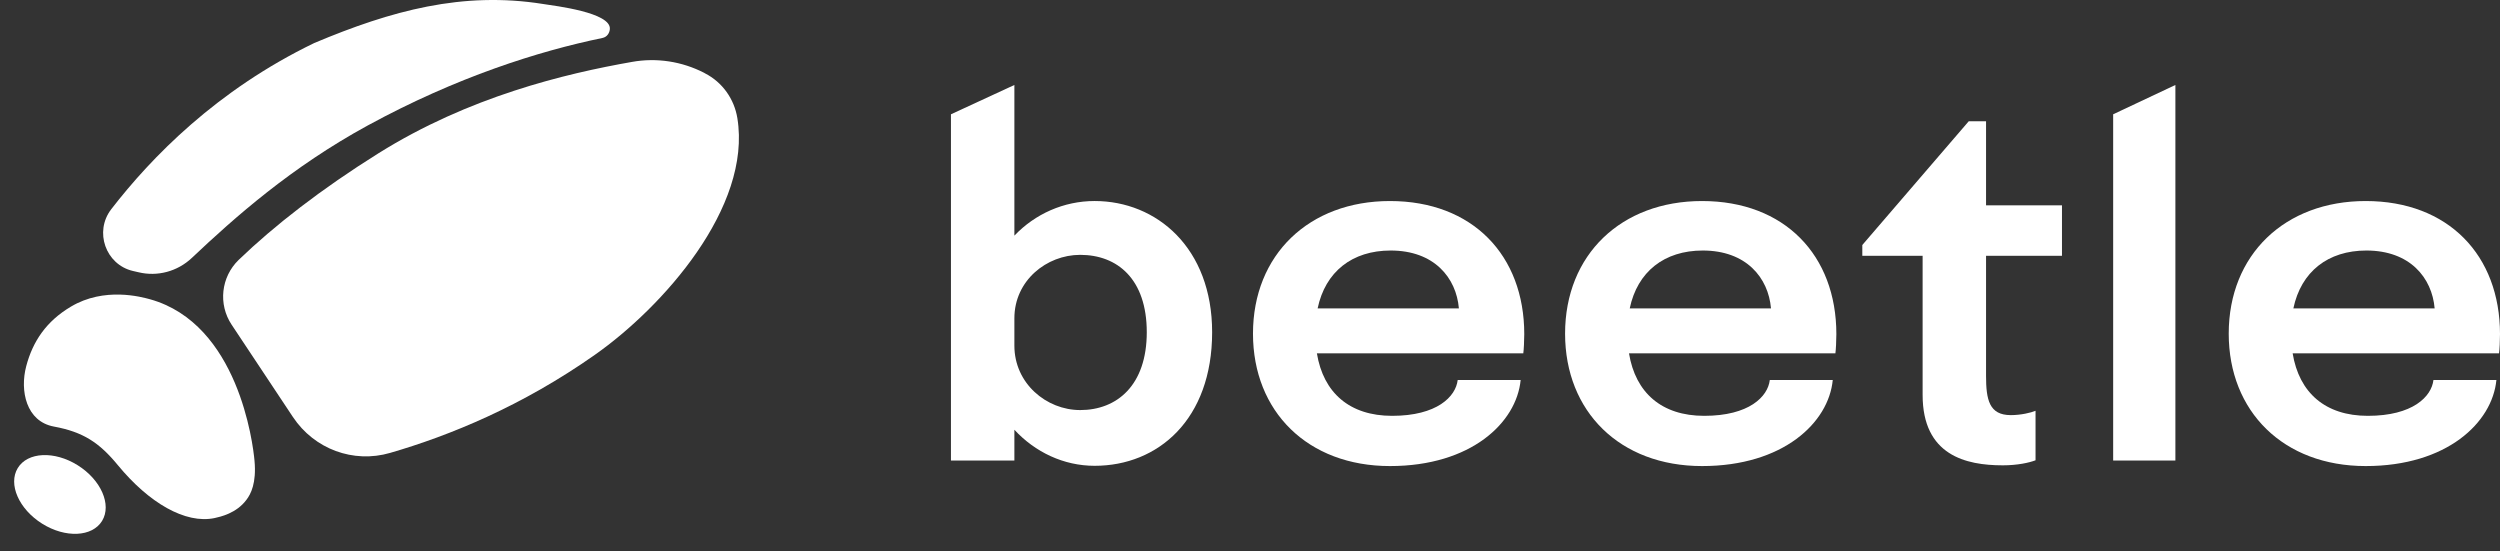 <svg width="186" height="41" viewBox="0 0 186 41" fill="none" xmlns="http://www.w3.org/2000/svg">
    <rect x="0" y="0" width="186" height="41" fill="#333333" stroke="none"/>
    <path d="M70.751 34.263H75.47V31.974C77.008 33.637 79.135 34.656 81.441 34.656C86.16 34.656 90.183 31.206 90.183 24.717C90.183 18.442 86.053 14.956 81.441 14.956C79.135 14.956 77.007 15.921 75.47 17.531V6.322L70.751 8.503V34.263ZM80.368 18.961C83.122 18.961 85.32 20.748 85.32 24.717C85.32 28.667 83.103 30.509 80.368 30.509C77.848 30.509 75.47 28.524 75.47 25.718V23.68C75.47 20.873 77.866 18.961 80.368 18.961Z" fill="white"/>
    <path d="M113.136 28.274H108.452C108.31 29.508 106.915 30.938 103.572 30.938C100.408 30.938 98.459 29.222 97.977 26.29H113.333C113.369 26.04 113.405 25.36 113.405 24.86C113.405 18.997 109.561 14.957 103.411 14.957C97.405 14.957 93.222 18.943 93.222 24.825C93.222 30.617 97.297 34.675 103.411 34.675C109.453 34.675 112.832 31.439 113.136 28.275V28.274ZM103.465 18.639C106.701 18.639 108.345 20.659 108.542 22.947H98.031C98.603 20.212 100.605 18.639 103.465 18.639Z" fill="white"/>
    <path d="M136.357 28.274H131.673C131.53 29.508 130.136 30.938 126.793 30.938C123.629 30.938 121.68 29.222 121.198 26.29H136.554C136.589 26.04 136.625 25.36 136.625 24.86C136.625 18.997 132.782 14.957 126.632 14.957C120.626 14.957 116.442 18.943 116.442 24.825C116.442 30.617 120.518 34.675 126.632 34.675C132.674 34.675 136.053 31.439 136.357 28.275L136.357 28.274ZM126.686 18.639C129.921 18.639 131.565 20.659 131.763 22.947H121.251C121.823 20.212 123.825 18.639 126.686 18.639Z" fill="white"/>
    <path d="M185.732 28.274H181.048C180.905 29.508 179.511 30.938 176.168 30.938C173.003 30.938 171.055 29.222 170.573 26.29H185.929C185.964 26.04 186 25.36 186 24.86C186 18.997 182.157 14.957 176.007 14.957C170 14.957 165.817 18.943 165.817 24.825C165.817 30.617 169.893 34.675 176.007 34.675C182.049 34.675 185.428 31.439 185.732 28.275V28.274ZM176.061 18.639C179.297 18.639 180.941 20.659 181.138 22.947H170.626C171.199 20.212 173.2 18.639 176.061 18.639Z" fill="white"/>
    <path d="M161.849 6.322L157.219 8.503V34.263H161.849V6.322Z" fill="white"/>
    <path d="M148.995 34.621C150.103 34.621 150.98 34.424 151.444 34.245V30.563C151.105 30.706 150.354 30.885 149.603 30.885C147.994 30.885 147.762 29.741 147.762 27.953V19.032H153.411V15.278H147.762V9.021H146.475L138.556 18.228V19.032H143.043V29.383C143.043 33.887 146.278 34.62 148.995 34.62V34.621Z" fill="white"/>
    <path d="M45.373 2.165C45.348 2.465 45.163 2.751 44.829 2.823C40.069 3.806 33.98 5.729 27.367 9.331C21.675 12.436 17.477 16.162 14.27 19.192C13.204 20.195 11.715 20.598 10.306 20.256L9.881 20.158C7.861 19.681 6.993 17.235 8.274 15.569C11.261 11.705 16.116 6.71 23.38 3.201C29.119 0.785 34.418 -0.654 40.394 0.295C41.309 0.44 45.477 0.928 45.373 2.165L45.373 2.165Z" fill="white"/>
    <path d="M17.234 24.159L21.794 31.026C23.382 33.413 26.291 34.492 29.025 33.696C33.461 32.408 38.846 30.21 44.272 26.389C49.276 22.869 55.945 15.439 54.859 8.786C54.63 7.383 53.764 6.124 52.442 5.451C52.422 5.44 52.411 5.43 52.391 5.419C50.74 4.571 48.862 4.278 47.037 4.603C42.023 5.482 34.885 7.199 28.169 11.397C23.898 14.067 20.391 16.799 17.76 19.333C16.44 20.61 16.223 22.641 17.234 24.159V24.159Z" fill="white"/>
    <path d="M1.951 27.244C2.436 25.406 3.437 23.908 5.267 22.819C7.773 21.322 10.538 22.097 11.157 22.264C17.728 24.096 18.822 32.995 18.935 34.272C19.09 35.948 18.657 36.764 18.337 37.183C17.584 38.199 16.387 38.449 15.964 38.544C13.792 38.998 11.082 37.418 8.768 34.607C7.39 32.934 6.192 32.139 4.013 31.737C1.944 31.355 1.469 29.074 1.951 27.244Z" fill="white"/>
    <path d="M3.137 38.962C4.87 40.047 6.867 39.953 7.597 38.752C8.327 37.551 7.513 35.698 5.78 34.614C4.047 33.529 2.051 33.623 1.321 34.824C0.591 36.025 1.404 37.877 3.137 38.962Z" fill="white"/>
</svg>
